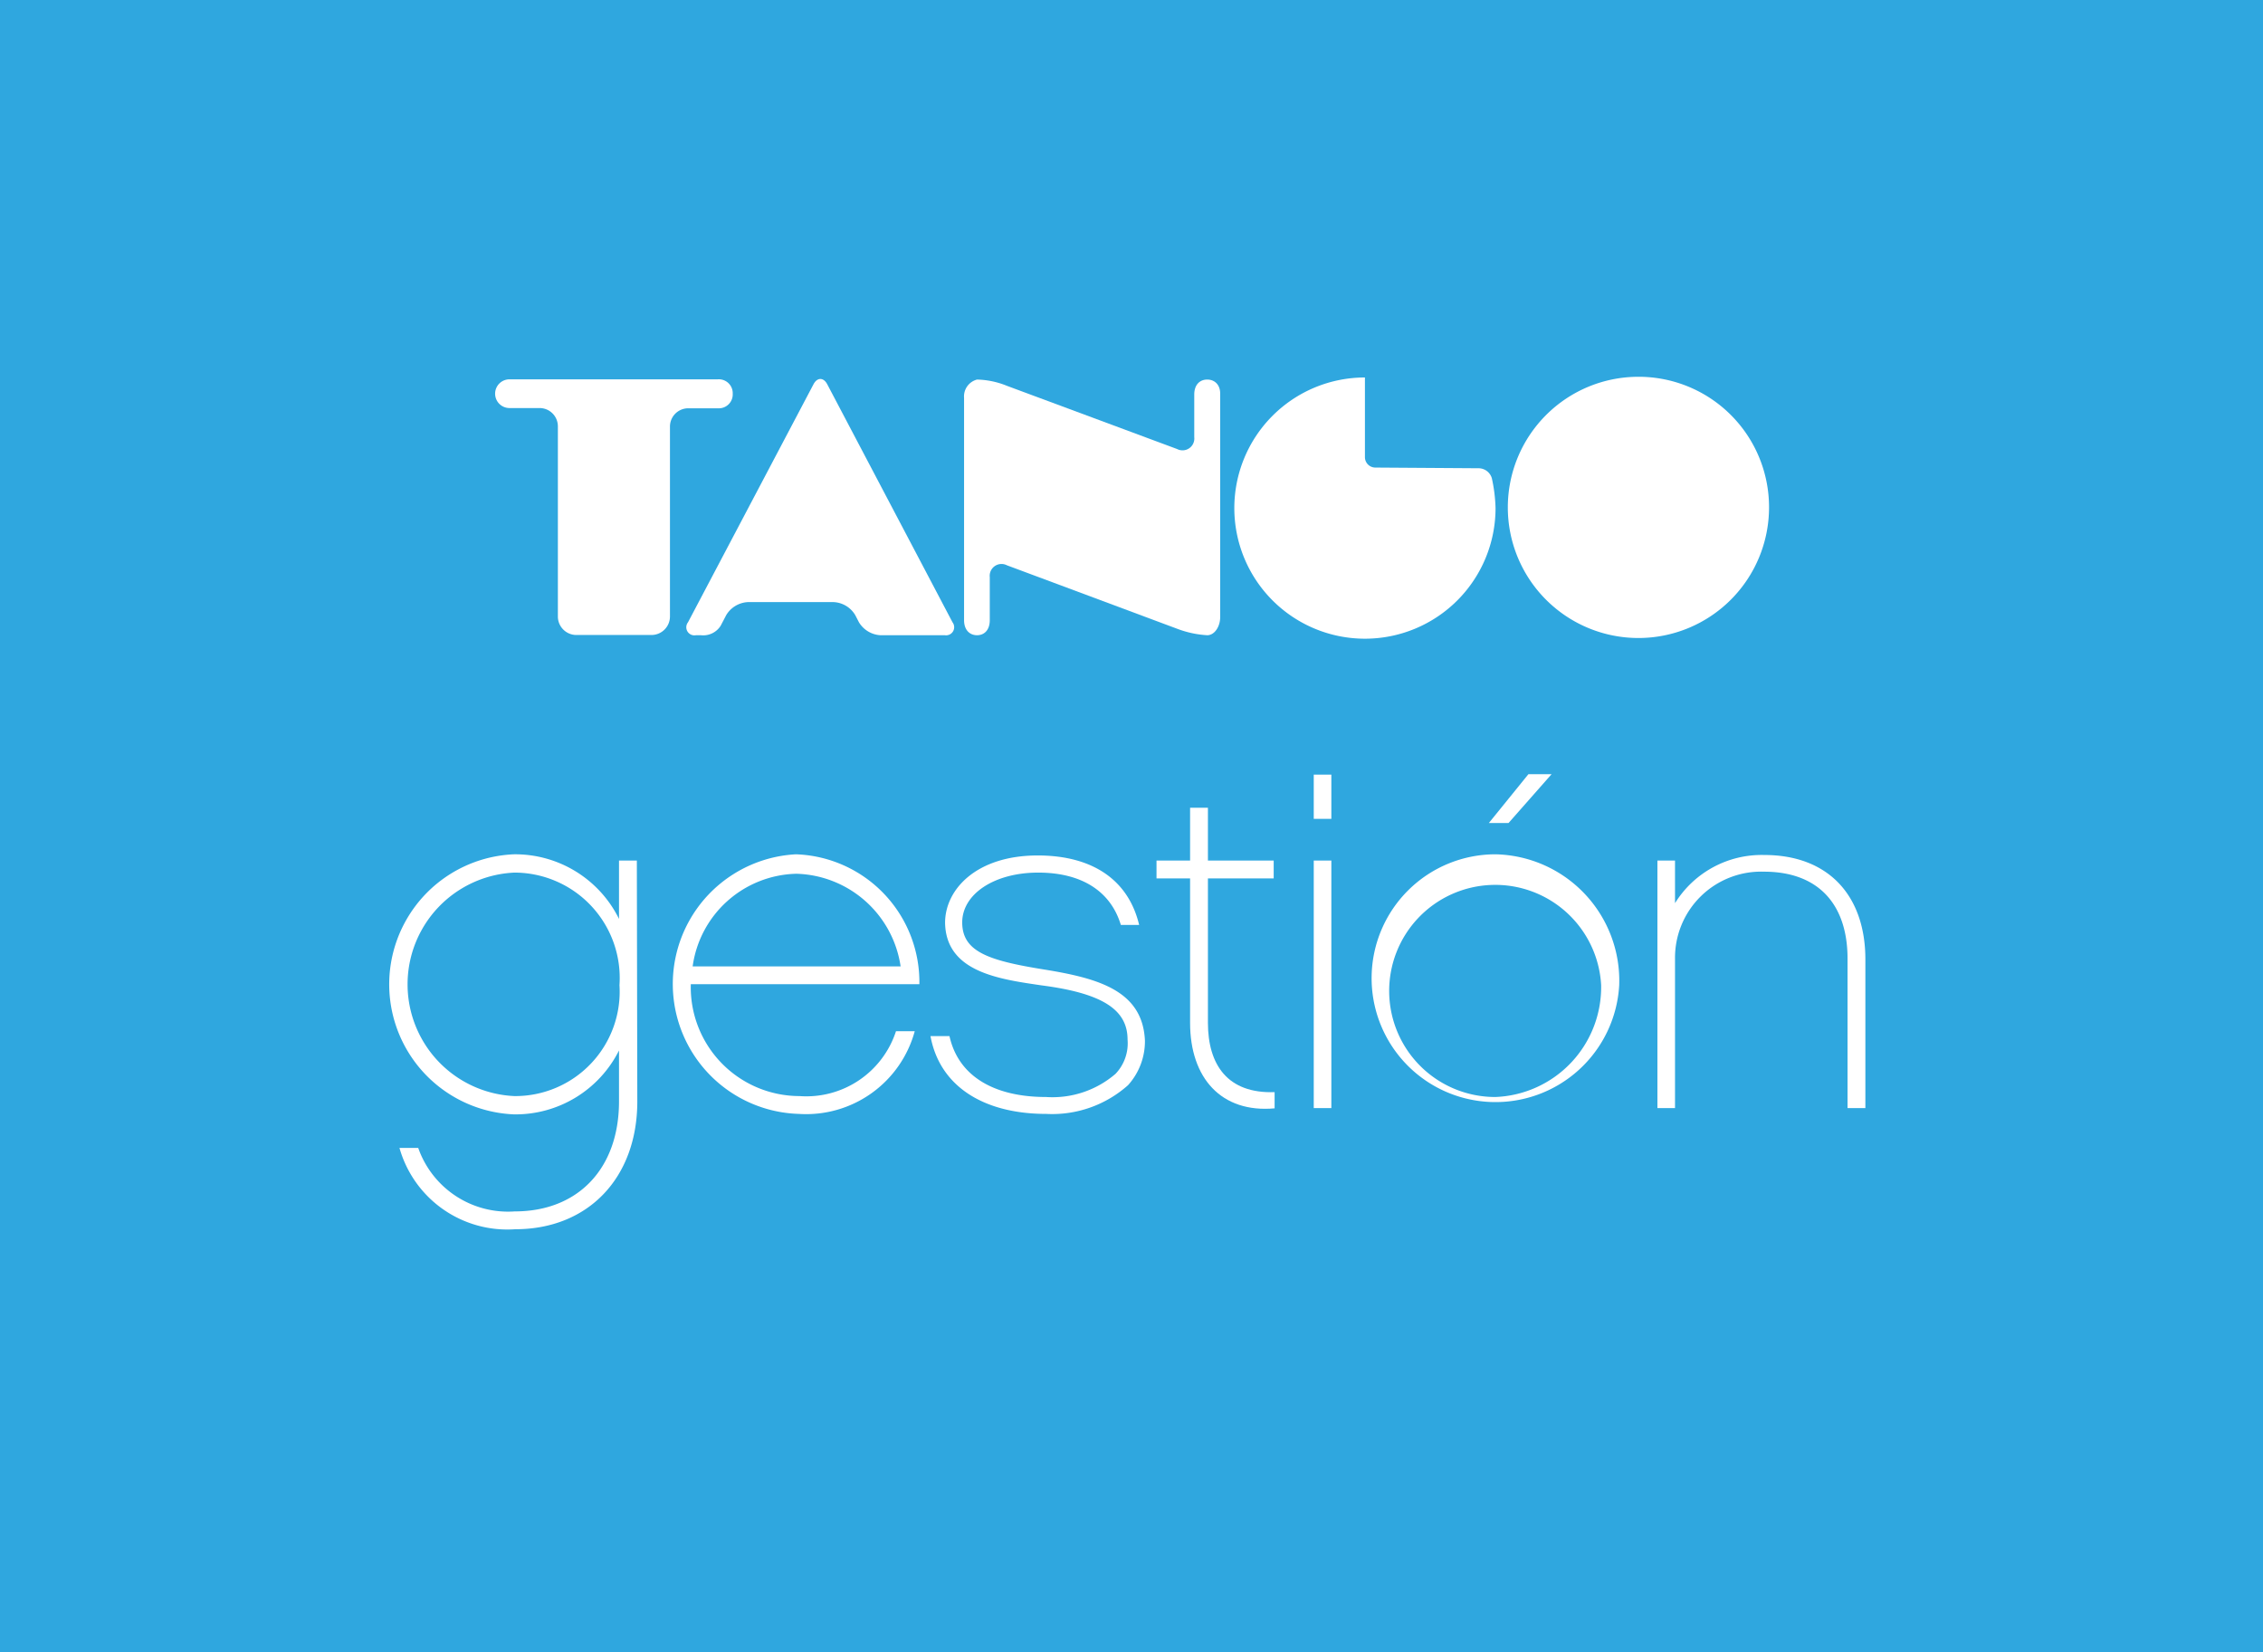<svg id="Layer_1" data-name="Layer 1" xmlns="http://www.w3.org/2000/svg" viewBox="0 0 97.72 71.34"><rect x="0" y="0" width="97.72" height="71.34" fill="#333333" stroke="none"/><defs><style>.cls-1{fill:#2fa7df;}.cls-2{fill:#fff;}</style></defs><polygon class="cls-1" points="97.82 0 0 0 -0.11 71.34 97.72 71.34 97.82 0"/><path class="cls-2" d="M31.64,17a.6.6,0,0,0-.65-.62H22a.62.62,0,1,0,0,1.24h1.3a.79.79,0,0,1,.79.79v8.22a.8.8,0,0,0,.79.79h3.26a.8.8,0,0,0,.79-.79V18.42a.79.79,0,0,1,.79-.79H31A.6.6,0,0,0,31.64,17Z"/><path class="cls-2" d="M52.13,16.39c-.31,0-.56.21-.56.65v1.84a.51.51,0,0,1-.74.51l-7.35-2.73a3.62,3.62,0,0,0-1.29-.27.75.75,0,0,0-.56.79v9.6c0,.43.25.65.56.65s.55-.22.55-.65V24.92a.51.51,0,0,1,.74-.51l7.35,2.74a4.36,4.36,0,0,0,1.3.28c.31,0,.56-.36.56-.79V17C52.69,16.6,52.44,16.39,52.13,16.39Z"/><path class="cls-2" d="M76.39,21.91a5.64,5.64,0,1,1-5.64-5.64A5.63,5.63,0,0,1,76.39,21.91Z"/><path class="cls-2" d="M59.38,20.19a.45.45,0,0,1-.44-.45v-3c0-.24,0-.44,0-.44h0a5.64,5.64,0,1,0,5.64,5.64,6.74,6.74,0,0,0-.16-1.29.6.6,0,0,0-.55-.43Z"/><path class="cls-2" d="M36,26a1.15,1.15,0,0,1,.93.56l.16.31a1.16,1.16,0,0,0,.93.56H40.8a.35.35,0,0,0,.33-.56L35.72,16.59c-.16-.3-.43-.3-.59,0L29.71,26.87a.35.35,0,0,0,.34.56h.22a.89.89,0,0,0,.85-.41l.24-.46a1.16,1.16,0,0,1,.93-.56Z"/><path class="cls-2" d="M27.52,47.56c0,3.3-2.12,5.52-5.27,5.52a4.84,4.84,0,0,1-5-3.51h.81a4.11,4.11,0,0,0,4.17,2.74c2.74,0,4.5-1.86,4.5-4.75v-2.2a5,5,0,0,1-4.54,2.76,5.62,5.62,0,0,1,0-11.23,5,5,0,0,1,4.54,2.79V37.16h.77Zm-5.31-9.88a4.83,4.83,0,0,0,0,9.65,4.51,4.51,0,0,0,4.54-4.79A4.55,4.55,0,0,0,22.21,37.68Z"/><path class="cls-2" d="M29.83,42.5a4.7,4.7,0,0,0,4.69,4.83,4.07,4.07,0,0,0,4.17-2.8h.81a4.86,4.86,0,0,1-5,3.57,5.61,5.61,0,0,1-.13-11.21,5.52,5.52,0,0,1,5.33,5.61Zm9.06-.77a4.68,4.68,0,0,0-4.5-4,4.63,4.63,0,0,0-4.48,4Z"/><path class="cls-2" d="M48.71,46.86a4.92,4.92,0,0,1-3.53,1.24c-2.69,0-4.6-1.18-5-3.36H41c.38,1.72,1.91,2.63,4.17,2.63a4.17,4.17,0,0,0,3-1,1.91,1.91,0,0,0,.52-1.48c0-1.3-1.1-2-3.71-2.34-1.85-.27-4.13-.58-4.17-2.7,0-1.45,1.36-2.91,4-2.91,2.37,0,3.92,1.06,4.38,3h-.79c-.43-1.43-1.66-2.26-3.57-2.26s-3.3.94-3.28,2.18,1.15,1.62,3.51,2,4.28.91,4.38,3.07A2.83,2.83,0,0,1,48.71,46.86Z"/><path class="cls-2" d="M52.16,44.16c0,1.82.85,3.07,2.88,3v.7c-2.3.21-3.65-1.31-3.65-3.69V37.93H49.94v-.77h1.45V34.88h.77v2.28H55v.77H52.16Z"/><path class="cls-2" d="M57.49,35.36h-.76V33.45h.76Zm0,12.49h-.76V37.16h.76Z"/><path class="cls-2" d="M69.92,42.54a5.35,5.35,0,1,1-5.35-5.65A5.46,5.46,0,0,1,69.92,42.54Zm-.78,0a4.58,4.58,0,1,0-4.57,4.83A4.75,4.75,0,0,0,69.14,42.54Zm-4-7h-.85L66,33.43h1Z"/><path class="cls-2" d="M80.55,47.85h-.77V41.4c0-2.35-1.26-3.76-3.61-3.76a3.72,3.72,0,0,0-3.84,3.76v6.45h-.76V37.16h.76V39a4.4,4.4,0,0,1,3.86-2.08c2.74,0,4.36,1.73,4.36,4.51Z"/></svg>